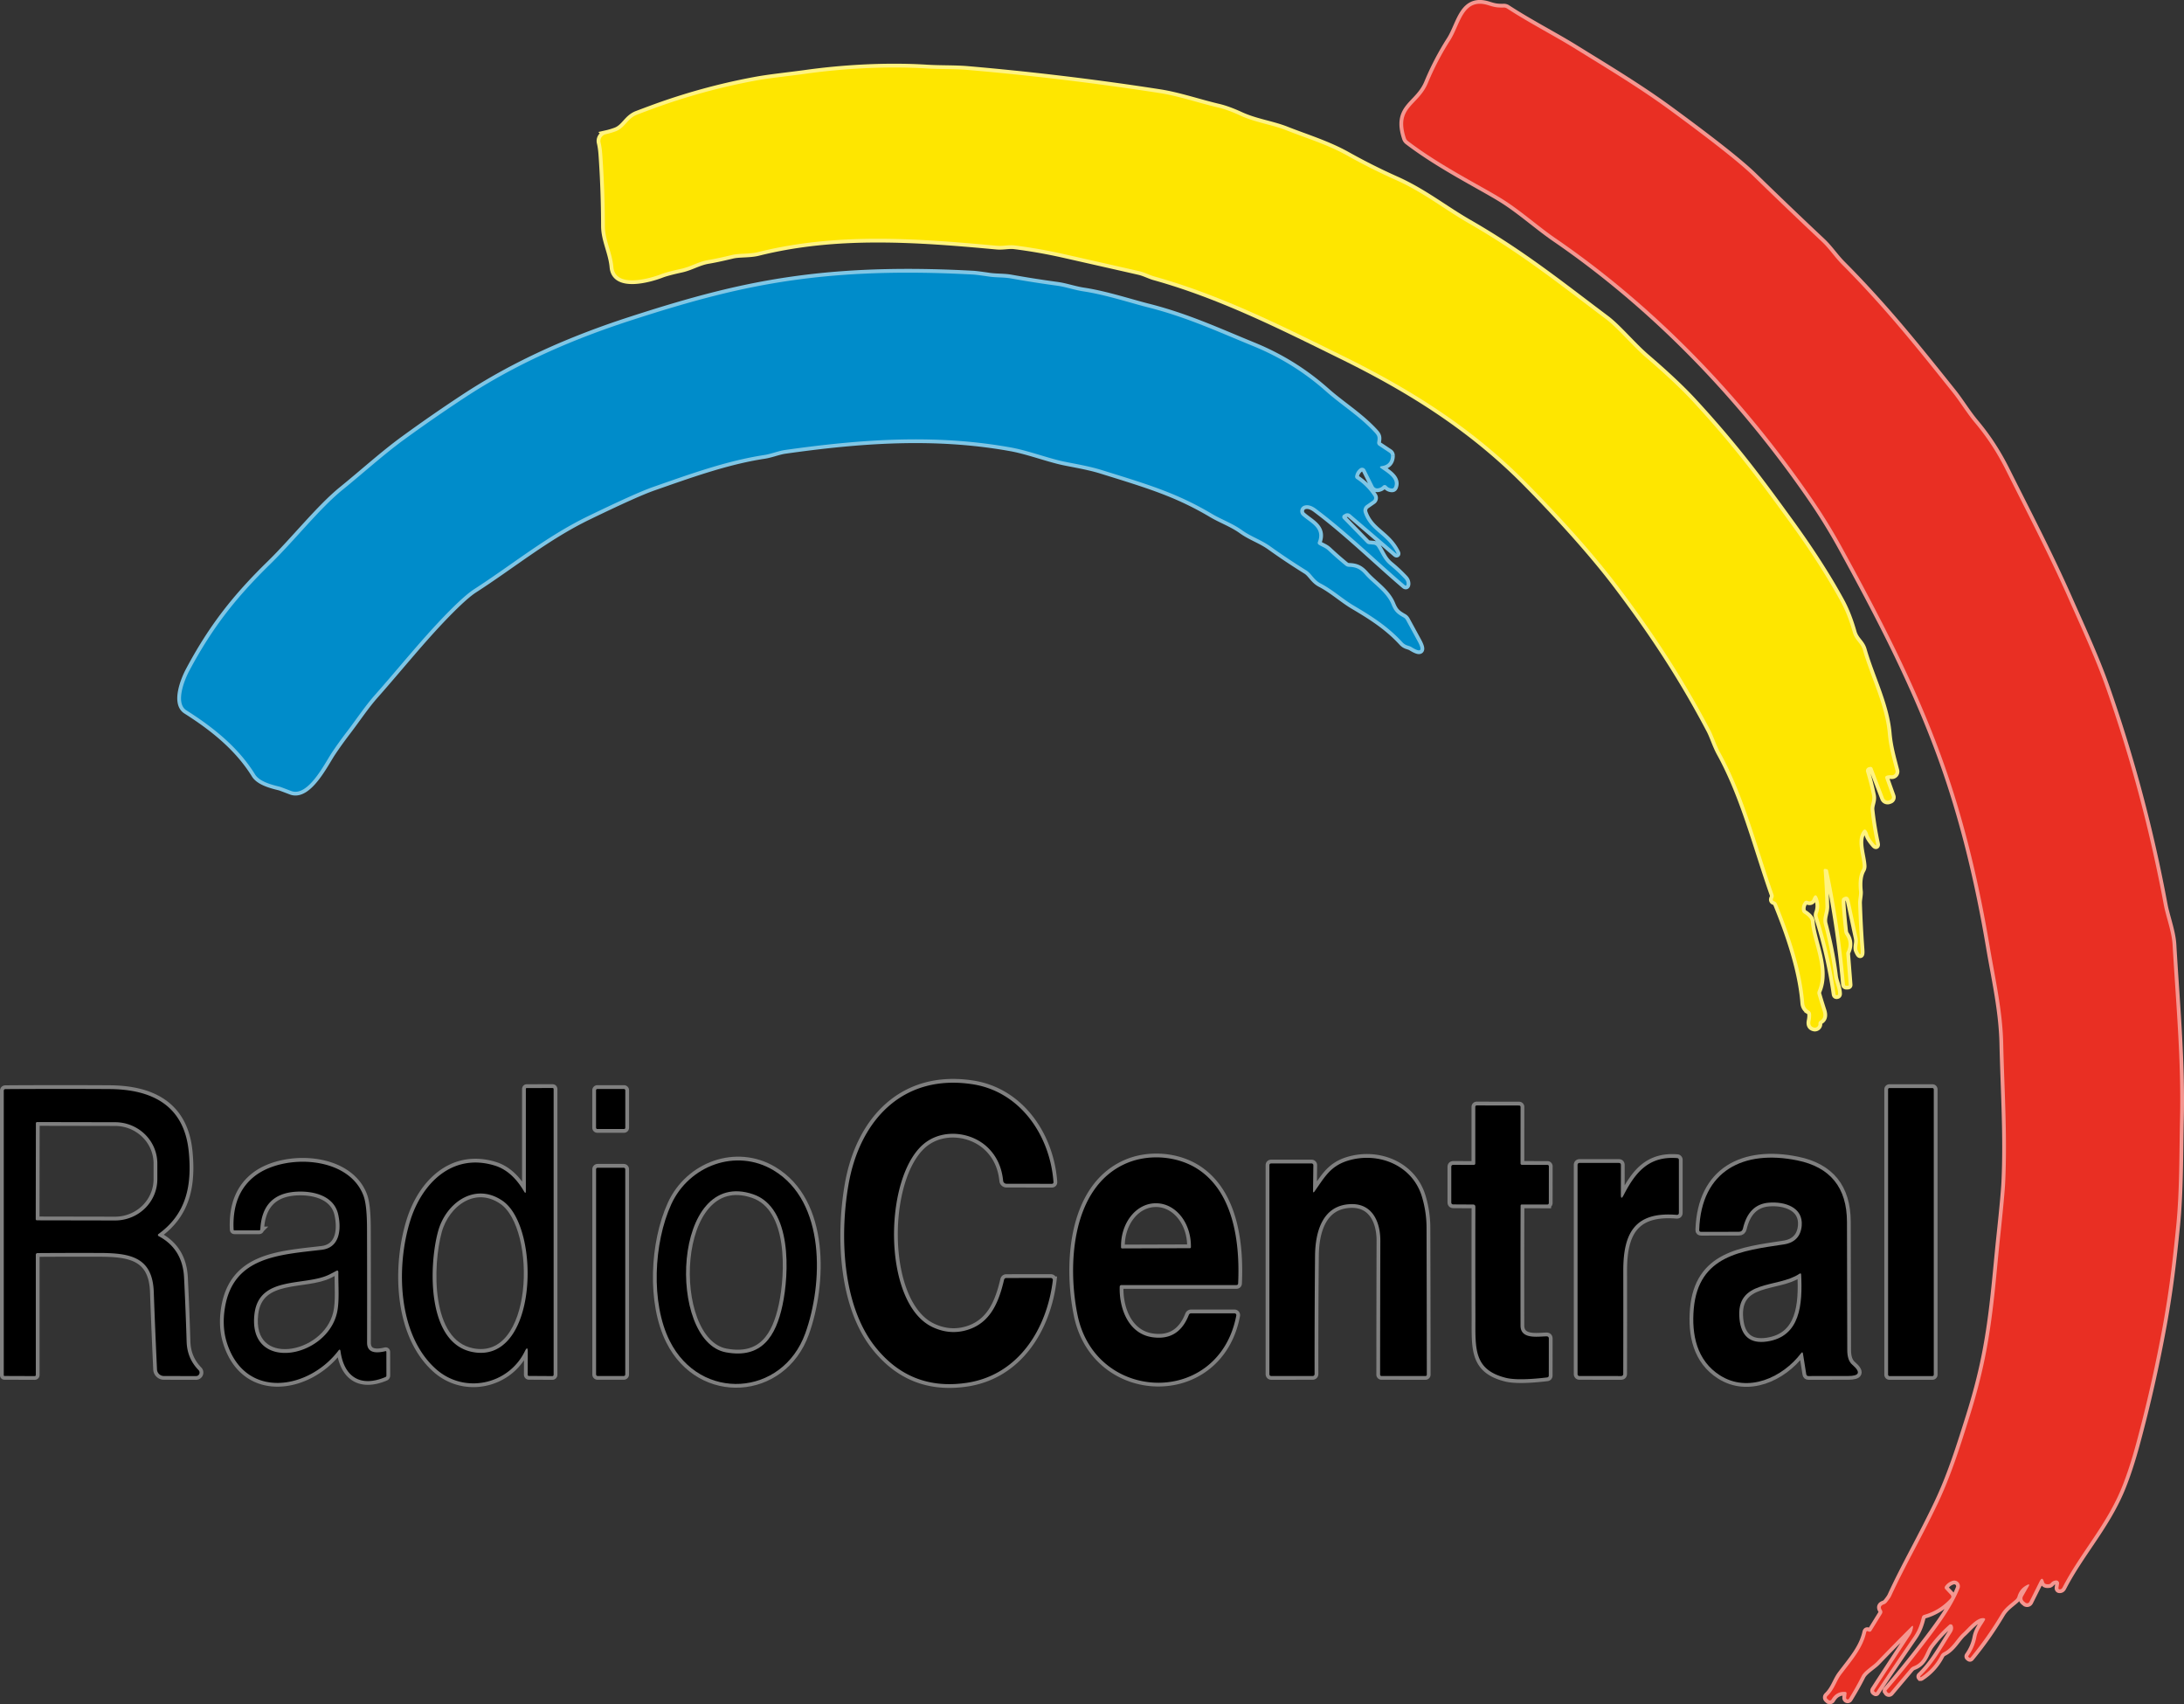<?xml version="1.0" encoding="UTF-8"?>
<svg version="1.1" viewBox="0 0 579.38 451.96" xmlns="http://www.w3.org/2000/svg">
 <rect x="0" y="0" width="579.38" height="451.96" fill="#333333" stroke="none"/>
 <g transform="translate(-310.25 -92.695)" fill="none" stroke-width="2">
  <path d="m848.4 513.44-1.42 2.49q-0.52 0.91 0.29 1.57l0.29 0.23a0.7 0.7 0 0 0 1.07-0.23l2.7-5.41q0.72-1.45 1.15 0.15 0.2 0.73 1.3 0.59a0.83 0.82-73.2 0 0 0.53-0.29q0.57-0.68 1.42-0.7a0.75 0.75 0 0 1 0.75 0.87l-0.15 1.01q-0.09 0.57 0.48 0.47 0.39-0.06 0.61-0.5c4.86-9.39 11.74-16.54 15.82-26.77q1.89-4.73 3.6-11 4.3-15.81 7.23-31.93c1.58-8.7 2.51-16.26 3.5-26.22 0.93-9.4 0.79-19.08 1.01-28.53 0.35-15.34-1.09-30.74-1.98-46.03-0.21-3.51-1.75-7.43-2.34-10.63q-5.43-29.19-15.22-57.18c-2.79-7.99-6.59-16.16-10.12-24.14-5.04-11.39-10.92-22.67-16.57-33.96-2.22-4.43-4.83-8.51-8.18-12.5-2.14-2.55-4.03-5.69-5.9-8.02-9.41-11.76-17.83-22.36-29.41-34.01-1.89-1.9-3.31-4.12-5.3-5.99q-9.17-8.62-18.19-17.41-5.28-5.14-22.2-17.53c-8.06-5.9-16.72-11.09-25.31-16.4-5.15-3.19-12.01-6.71-17.81-10.5a1.56 1.55-28.8 0 0-0.88-0.25c-1.6 0.04-2.37-0.06-4.04-0.6-6.82-2.17-7.45 5.01-10.16 9.25q-3.45 5.4-5.92 11.34c-2.53 6.11-8.61 6.29-5.86 14.63q0.16 0.49 0.57 0.8c8.49 6.48 19.15 11.75 24.74 15.2 4.95 3.04 9.72 7.37 14.34 10.54 26.59 18.23 49.56 42.24 67.83 68.73q4.44 6.43 8.2 13.27c9.87 17.96 19.26 36.03 26.3 55.31 5.97 16.34 10.02 33.42 12.91 50.55 1.43 8.5 3.39 16.9 3.59 25.69 0.28 12.34 1.11 24.37 0.53 36.74q-0.16 3.48-1.36 14.68c-1.04 9.82-1.7 20.21-3.88 31.25q-1.52 7.7-4.19 16.19c-2.43 7.71-4.82 15.41-8.27 22.74-4.33 9.19-8.87 16.89-12.56 24.95q-0.27 0.59-1.15 1.67-0.32 0.4-0.81 0.57-1.21 0.42-0.53 1.5 0.32 0.51 0 1.02l-2.76 4.47q-0.15 0.25-0.45 0.26-0.19 0.01-0.37-0.09-0.44-0.25-0.55 0.24c-0.96 4.21-3.55 7.1-6.66 11.2-1.27 1.68-1.77 3.93-3.64 5.7a0.53 0.52-45.3 0 0 0 0.77l0.29 0.26a0.54 0.54 0 0 0 0.83-0.12q1.25-2.15 3.59-2 0.41 0.02 0.37 0.43l-0.11 1.12a0.41 0.41 0 0 0 0.75 0.26q1.9-3.07 3.4-6.04c0.67-1.33 2.91-2.63 3.98-3.73q4.53-4.71 9.17-9.33 0.54-0.54 0.44 0.22-0.16 1.13-0.81 2.11-4.77 7.2-9.44 14.42-0.19 0.31 0.11 0.51l0.22 0.14q0.1 0.06 0.16-0.04 4.87-7.33 9.88-14.6c1.22-1.76 1.74-3.28 2.25-5.29q0.13-0.48 0.6-0.61 4.07-1.16 6.95-4.3 0.51-0.55 0-1.09l-1.35-1.44a0.59 0.59 0 0 1-0.06-0.73q0.72-1.05 1.97-1.46a1.5 1.5 0 0 1 1.87 1.97c-2.1 5.34-6.45 10.94-9.94 15.49q-4.54 5.92-9.38 11.54-0.11 0.12-0.01 0.26l0.19 0.29a0.49 0.49 0 0 0 0.78 0.04l5.31-6.3q0.36-0.43 0.88-0.63c2.88-1.09 3.1-3.78 4.34-5.47q2.23-3 5.1-5.53a0.57 0.57 0 0 1 0.9 0.21q0.36 0.86-0.3 1.88c-2.56 4-4.74 8.14-8.21 11.45q-0.17 0.16-0.01 0.34h0.01q0.03 0.04 0.19-0.07 3.34-2.19 5.17-5.75 0.25-0.48 0.73-0.73c2.44-1.22 3.49-3.68 5.17-5.17 1.33-1.18 3.62-4.14 5.49-3.93q0.58 0.07 0.28 0.57c-0.96 1.63-1.86 2.62-2.25 4.6q-0.5 2.58-2.07 4.81-0.14 0.2 0.06 0.36l0.2 0.16q0.16 0.12 0.29-0.03 4.53-5.5 8.13-11.56c1.02-1.71 2.31-2.51 3.77-3.79q0.42-0.36 0.57-0.88 0.62-2.1 2.56-3.05 0.84-0.41 0.37 0.41" stroke="#f49791" vector-effect="non-scaling-stroke"/>
  <path d="m792.61 331.27q0.57 1.85-0.09 3.58-0.2 0.5-0.03 1.02 3.19 10.03 4.69 20.46 0.06 0.41 0.45 0.29 0.26-0.07 0.25-0.37c-0.04-1.62-0.89-3.15-1.08-4.72q-0.78-6.34-2.72-13.78c-0.43-1.63 0.47-3.14 0.43-4.67q-0.13-4.86-0.47-9.59a0.34 0.34 0 0 1 0.4-0.36l0.4 0.08q0.3 0.05 0.37 0.35 3.13 14.94 4.46 30.14 0.03 0.46 0.49 0.42l0.33-0.02q0.2-0.02 0.19-0.22l-0.65-8.28a0.7 0.69-34.6 0 1 0.07-0.38q1.2-2.4-0.25-4.55a2.21 2.11-66.4 0 1-0.36-0.98q-0.4-3.47-0.64-6.93-0.12-1.65 0.2-1.88 1.5-1.06 1.89 0.74 1.16 5.39 2.1 9.83 0.15 0.73 0.02 1.58-0.19 1.23-0.02 1.63 0.99 2.36 0.8-0.2-0.44-5.84-0.65-12.16c-0.04-1.05 0.33-2.34 0.23-3.19q-0.41-3.76 0.76-5.81 0.24-0.44 0.22-0.94c-0.14-2.52-1.47-6-0.5-8.35q1.12-2.67 2 0.09 0.3 0.96 1.64 2.5 0.56 0.64 0.39-0.2-0.94-4.39-1.43-8.82c-0.16-1.47 0.68-2.39 0.38-3.92q-0.6-3-1.58-6.27a0.97 0.97 0 0 1 0.69-1.22l0.34-0.08a0.57 0.57 0 0 1 0.68 0.35l3.03 7.92a1.03 1.03 0 0 0 1.32 0.6l0.3-0.11a0.76 0.75-19.9 0 0 0.45-0.95l-1.68-4.71q-0.22-0.61 0.4-0.79 0.57-0.17 1.2-0.1a0.99 0.99 0 0 0 1.06-1.23c-0.86-3.37-1.72-6.25-2.03-9.84-0.66-7.61-4.52-14.85-6.62-22.2-0.53-1.84-2.07-2.51-2.67-4.66q-1.35-4.79-3.32-8.36-5.36-9.75-13.42-20.84c-7.58-10.42-14.28-19.65-25.82-32.13q-4.48-4.83-12.26-11.51c-3.68-3.16-7.57-7.9-10.71-10.25-11.87-8.9-22.11-17.18-36.26-25.32-6.72-3.86-12.14-8.3-19.53-11.58q-6.49-2.9-12.71-6.38c-5.33-2.99-10.74-4.59-16.33-6.79-3.65-1.45-8.15-2.04-12.09-3.86q-3.37-1.55-5.85-2.13c-5.28-1.24-10.56-3.08-15.71-3.87q-25.29-3.91-50.78-6.11c-3.44-0.3-7.27-0.16-10.92-0.39-10.75-0.67-22.26 0.04-31.81 1.36-4.97 0.69-9.89 1.16-13.96 1.93q-13.91 2.6-27.21 7.52-1.89 0.7-3.79 1.42c-2.62 1-3.22 3.48-5.64 4.41q-1.25 0.47-2.68 0.79a1.84 1.84 0 0 0-1.4 2.22q0.33 1.35 0.46 3.27 0.66 9.42 0.68 18.89c0.01 3.69 1.92 6.98 2.26 10.86 0.49 5.66 9.65 3.07 12.74 1.86q1.54-0.59 5.21-1.39c2.62-0.57 4.53-1.88 7.18-2.33q2.36-0.39 6.39-1.36c1.86-0.45 4.6-0.19 6.88-0.76 20.89-5.22 42.17-3.63 63.37-1.67 1.62 0.15 3.15-0.29 4.67-0.09q6.51 0.82 12.9 2.26 10.05 2.27 20.1 4.55c1.47 0.33 2.83 1.08 4.09 1.43 17.53 4.88 33.56 12.97 49.8 20.96 18.4 9.05 34.65 19.28 49.05 33.91 7.25 7.36 16.67 17.48 23.78 26.85 9.36 12.34 17.37 24.44 24.79 38.55 0.88 1.68 1.59 4.07 2.72 6.11 6.35 11.51 9.69 25.13 14.08 37.51q0.17 0.5-0.07 0.97-0.31 0.64 0.24 0.83 0.54 0.19 0.75 0.71c3.33 8.2 6.53 17.47 7.24 26.34q0.1 1.29 1.31 2.01a1.07 1.05 13.5 0 1 0.5 0.8q0.08 0.84-0.14 1.92-0.28 1.46 0.97 1.73a0.92 0.9-55.2 0 0 0.69-0.13q0.48-0.33 0.45-0.84-0.04-0.59 0.48-0.89 1.24-0.7 0.62-2.61-0.69-2.13-1.33-4.31-0.15-0.49 0.05-0.96c2.52-5.89-1.5-13.12-1.82-18.33q-0.07-1.08-1.86-2.2a1.14 1.11-78.8 0 1-0.51-0.78q-0.21-1.31 0.63-2.35a0.71 0.71 0 0 1 0.82-0.21q0.99 0.42 1.36-0.49 0.83-2.06 1.51 0.15" stroke="#fff380" vector-effect="non-scaling-stroke"/>
  <path d="m676.81 216.31q2.41-0.35 2.46-2.76a0.97 0.97 0 0 0-0.42-0.8l-2.85-1.89a0.93 0.9 21.8 0 1-0.4-0.9c0.2-1.26 0.2-1.62-0.68-2.59-3.89-4.25-8.81-7.26-12.89-10.88q-8.62-7.66-19.42-12.05c-8.97-3.66-17.51-7.64-27.83-10.24-4.55-1.15-11.21-3.34-17.02-4.22-2.44-0.36-4.74-1.2-7.05-1.52q-6.16-0.83-12.29-1.93c-1.88-0.34-3.79-0.2-5.78-0.49q-3.3-0.49-4.3-0.54c-15.41-0.84-31.04-0.74-46.34 1.32-15.1 2.02-28.3 5.63-44.46 10.87-15.75 5.11-30.57 11.6-44.27 20.63q-8.05 5.3-15.83 10.97c-5.4 3.93-10.86 8.89-16.33 13.32-6.03 4.89-12.84 13.52-19.15 19.68-9.06 8.84-15.42 16.87-21.55 28.41-1.25 2.36-3.69 8.48-0.71 10.37 7.21 4.57 13.8 9.86 18.23 17.02 1.17 1.89 4.39 2.73 6.57 3.25q0.11 0.02 2.99 1.12c4.45 1.7 8.88-7.24 10.73-10.05q1.83-2.76 4.14-5.77c2.5-3.27 4.73-6.68 7.41-9.7 6.3-7.11 12.33-14.68 18.91-21.42q4.84-4.95 7.29-6.53c10.15-6.54 19.18-14.01 30.21-19.37q12.71-6.16 17.24-7.75c9.5-3.32 19.58-6.99 29.55-8.5 1.87-0.28 3.76-1.09 5.53-1.34 20.5-2.9 39.95-4.24 59.79-0.69 4.08 0.72 8.41 2.31 12.66 3.4 2.72 0.71 7.42 1.32 11.53 2.6 12.39 3.85 19.99 6.1 29.4 11.7 2.29 1.36 5.37 2.47 7.85 4.26 2.4 1.73 5.09 2.55 7.55 4.32q4.64 3.32 9.49 6.33c1.43 0.89 1.98 2.52 3.82 3.48 3.2 1.66 5.93 4.19 8.77 5.86 4.82 2.85 9.08 5.55 12.91 9.72 0.9 0.98 1.69 0.84 2.41 1.29q3.77 2.34 1.63-1.6l-3.03-5.55q-0.24-0.45-0.69-0.71c-1.67-0.95-2.39-1.51-3.17-3.44-1.37-3.36-4.94-5.53-7-7.9-1.37-1.56-2.41-2.03-4.35-2.09q-0.5-0.02-0.88-0.33-2.36-1.93-4.58-4.01c-0.79-0.74-1.57-0.95-2.47-1.5q-0.45-0.28-0.26-0.77c1.45-3.76-1.98-5-4.18-6.99a1.55 1.55 0 0 1 0.58-2.63q1.37-0.42 3.09 0.87c8.37 6.28 15.57 13.41 23.49 20.18q0.49 0.42 0.54-0.23 0.05-0.78-0.58-1.45-1.79-1.91-3.83-3.58c-1.73-1.41-2.23-3.05-3.39-4.86q-0.33-0.52-0.95-0.58l-1.18-0.11q-0.42-0.04-0.71-0.34l-6.24-6.42a0.68 0.68 0 0 1 0.16-1.06l0.38-0.22a1.27 1.26-39.2 0 1 1.45 0.14l12.02 10.3q0.36 0.31 0.15-0.11c-2.47-4.98-6.89-5.66-8.63-10.63a1.78 1.77-27 0 1 0.67-2.04l1.7-1.18a0.87 0.85 56.4 0 0 0.23-1.18q-1.79-2.76-4.54-4.56-0.46-0.3-0.34-0.85 0.25-1.19 1.22-1.93a0.98 0.98 0 0 1 1.48 0.34l2.17 4.35a1.06 1.06 0 0 0 1.02 0.58q0.87-0.07 1.46-0.69a0.65 0.64 46.2 0 1 0.94 0.02q0.58 0.65 1.41 0.7 0.45 0.02 0.62-0.4c0.91-2.16-1.58-3.63-3.43-4.92q-0.7-0.48 0.15-0.61" stroke="#80c6e5" vector-effect="non-scaling-stroke"/>
  <g stroke="#808080">
   <path d="m572.36 397.1q3.47 3.4 4.01 8.75a0.88 0.87-2.9 0 0 0.87 0.78l12 0.02q0.52 0 0.48-0.52c-0.93-12.37-8.85-23.96-21.48-25.89-18.53-2.84-29.99 9.61-32.92 26.76-2.31 13.44-1.61 31.75 6.98 42.71q9.36 11.93 24.32 9.73c13.81-2.02 21.37-14.31 22.93-27.22a0.54 0.53-86.7 0 0-0.53-0.6l-11.77 0.01q-0.53 0-0.65 0.51c-1.42 6.05-3.65 11.38-9.7 13.25q-4.61 1.42-9.2-0.71c-13.78-6.39-13.12-41.45-1.51-49.28 4.91-3.32 11.98-2.4 16.17 1.7" vector-effect="non-scaling-stroke"/>
   <path d="m450.26 451.24-0.02 6.05a0.31 0.3 90 0 0 0.3 0.31l6.24 0.04a0.35 0.34-90 0 0 0.34-0.35v-75.73q0-0.32-0.31-0.32l-6.81 0.01q-0.25 0-0.25 0.25v27q0 1-0.5 0.13-3.16-5.4-7.75-6.82c-11.2-3.44-19.33 4.64-22.44 14.69-3.73 12.03-3.38 30.03 6.74 39.18 7.6 6.87 19.39 4.22 23.68-4.62q0.79-1.62 0.78 0.18" vector-effect="non-scaling-stroke"/>
   <path d="m823.25 381.6a0.35 0.35 0 0 0-0.35-0.35h-11.42a0.35 0.35 0 0 0-0.35 0.35v75.68a0.35 0.35 0 0 0 0.35 0.35h11.42a0.35 0.35 0 0 0 0.35-0.35v-75.68" vector-effect="non-scaling-stroke"/>
   <path d="m320.25 425.02q8.29-0.06 16.6-0.03c8.07 0.03 13.85 1.17 14.19 10.29q0.34 9.4 0.86 20.59a1.83 1.83 0 0 0 1.83 1.75l8.53 0.02a0.93 0.93 0 0 0 0.67-1.58q-3.04-3.11-3.17-7.55-0.26-8.51-0.68-17-0.38-7.61-6.77-11a0.32 0.32 0 0 1-0.03-0.54c7.5-5.41 8.9-13.02 8.05-21.79-1.19-12.38-9.83-16.61-21.09-16.66q-13.69-0.08-27.51 0.01-0.48 0-0.48 0.48v75.4q0 0.2 0.2 0.2l7.97 0.03q0.33 0 0.33-0.32v-31.8q0-0.5 0.5-0.5" vector-effect="non-scaling-stroke"/>
   <path d="m476.13 381.84a0.34 0.34 0 0 0-0.34-0.34h-7.08a0.34 0.34 0 0 0-0.34 0.34v9.94a0.34 0.34 0 0 0 0.34 0.34h7.08a0.34 0.34 0 0 0 0.34-0.34v-9.94" vector-effect="non-scaling-stroke"/>
   <path d="m701.25 401.63-5.43-0.01q-0.57-0.01-0.57 0.56v9.37q0 0.56 0.55 0.56l5.21 0.03q0.63 0 0.63 0.63-0.03 14.5 0.01 28.99c0.03 8.37-0.66 14.14 8.06 16.34q3.23 0.81 10.94-0.1 0.47-0.06 0.47-0.53l0.01-9.75q0-0.63-0.63-0.62c-2.44 0.05-6.87 0.84-6.88-2.85q-0.03-15.84 0.02-31.78 0-0.34 0.35-0.34l6.75 0.01a0.4 0.39 90 0 0 0.39-0.4l0.01-9.74a0.38 0.37 0 0 0-0.38-0.37l-6.76-0.01a0.38 0.38 0 0 1-0.38-0.38l0.01-14.98a0.38 0.38 0 0 0-0.38-0.38l-11.24-0.02a0.39 0.38 0 0 0-0.39 0.38v15.01a0.38 0.37 90 0 1-0.37 0.38" vector-effect="non-scaling-stroke"/>
   <path d="m607.77 433.5h30.46q0.46 0 0.48-0.46c0.48-10.3-1.01-23.89-10.58-30.21-5.49-3.63-13.24-4.19-19.21-1.56-14.53 6.39-15.51 27.16-12.8 40.25 4.83 23.34 37.48 24.34 42.1 0.05a0.48 0.48 0 0 0-0.47-0.57h-11.49q-0.47 0-0.64 0.43-2.72 6.96-9.76 5.89c-6.35-0.97-8.75-7.76-8.57-13.36q0.02-0.46 0.48-0.46" vector-effect="non-scaling-stroke"/>
   <path d="m658.58 408.5 0.08-6.79a0.45 0.45 0 0 0-0.45-0.46h-10.71q-0.5 0-0.5 0.5v55.31q0 0.57 0.56 0.57l10.92-0.01a0.51 0.5-0.6 0 0 0.51-0.51q-0.02-15.68 0.12-31.36c0.06-6.27 1.9-13.56 9.63-13.72 5.61-0.12 7.71 4.78 7.69 9.72q-0.05 17.76-0.06 35.5a0.37 0.37 0 0 0 0.37 0.37l11.66 0.01a0.36 0.36 0 0 0 0.36-0.36q-0.01-19.53-0.07-39.02-0.02-4.21-1.24-8.24c-2.56-8.41-11.68-11.93-19.62-9.5-4.71 1.45-6.23 4.47-8.83 8.13q-0.43 0.61-0.42-0.14" vector-effect="non-scaling-stroke"/>
   <path d="m740.24 409.51 0.01-7.83q0-0.57-0.57-0.57h-10.36q-0.57 0-0.57 0.57v55.38q0 0.56 0.56 0.56l10.94 0.01q0.62 0 0.62-0.61 0.03-13.64 0.01-27.27c-0.02-9.95 2.98-15.78 14.13-14.87q0.63 0.05 0.62-0.58v-14.01a0.46 0.46 0 0 0-0.43-0.46c-7.58-0.6-11.14 3.81-14.24 9.85q-0.72 1.4-0.72-0.17" vector-effect="non-scaling-stroke"/>
   <path d="m788.55 451.69 0.87 5.45q0.08 0.49 0.58 0.49l10.5-0.01q4.61 0 1.11-3.02-1.31-1.13-1.31-3.86-0.04-16.99-0.08-34-0.03-13.64-13.22-16.31c-14.11-2.87-25.47 2.62-25.98 18.44q-0.02 0.52 0.5 0.52l10.03-0.02q0.87 0 1.07-0.84 1.49-6.46 6.88-6.88c4.17-0.34 9.11 1.18 8.72 6.07-0.24 2.9-1.9 4.57-4.74 5-11.16 1.68-22.62 2.87-23.9 17.04-0.61 6.89 0.78 13.77 6.97 17.7 7.42 4.72 16.55 0.61 21.5-5.89q0.39-0.52 0.5 0.12" vector-effect="non-scaling-stroke"/>
   <path d="m523.87 446.32c4.72-13.08 5.53-34.92-8.43-43.26-9.93-5.94-22.44-1.23-27.12 9.03-4.65 10.21-5.47 26.12-0.41 36.21 8.14 16.26 29.9 14.78 35.96-1.98" vector-effect="non-scaling-stroke"/>
   <path d="m400.58 451.04c0.96 6.91 5.37 9.62 11.91 6.86q0.27-0.11 0.27-0.4l-0.01-6.24q0-0.29-0.28-0.22-4.85 1.17-4.84-2.29 0.03-15.22-0.02-30.44-0.02-6.07-0.93-8.51c-3.95-10.54-20.9-11.13-28.61-5.38q-6.3 4.71-5.85 14.36 0.01 0.22 0.23 0.22h6.55a0.31 0.31 0 0 0 0.31-0.3q0.48-9.5 9.67-9.97c4.65-0.23 9.94 1.18 11 6.09 0.81 3.76 0.51 8.76-4.4 9.33-11.4 1.34-23.44 1.86-25.66 15.36q-0.85 5.15 0.59 9.51c4.94 14.98 21.63 12.22 29.51 1.87q0.46-0.6 0.56 0.15" vector-effect="non-scaling-stroke"/>
   <path d="m476.12 402.78a0.4 0.4 0 0 0-0.4-0.4h-6.94a0.4 0.4 0 0 0-0.4 0.4v54.44a0.4 0.4 0 0 0 0.4 0.4h6.94a0.4 0.4 0 0 0 0.4-0.4v-54.44" vector-effect="non-scaling-stroke"/>
   <path d="m435.48 451.23c17.49 3.58 18.38-33 8.1-40.07-7.33-5.05-15.04 0.53-17.11 8.07-2.45 8.91-3.11 29.52 9.01 32" vector-effect="non-scaling-stroke"/>
   <path d="m319.77 390.58-0.04 25.44a0.31 0.31 0 0 0 0.31 0.31l20.72 0.04a11.21 10.97 0.1 0 0 11.23-10.95v-4.12a11.21 10.97 0.1 0 0-11.19-10.99l-20.72-0.04a0.31 0.31 0 0 0-0.31 0.31" vector-effect="non-scaling-stroke"/>
   <path d="m607.9 423.78 18.02-0.06a0.26 0.26 0 0 0 0.26-0.26v-0.36a11.32 9.19 89.8 0 0-9.23-11.29h-0.16a11.32 9.19 89.8 0 0-9.15 11.35v0.36a0.26 0.26 0 0 0 0.26 0.26" vector-effect="non-scaling-stroke"/>
   <path d="m787.6 430.51c-5.77 3.9-16.97 1.34-15.89 11.99 0.45 4.49 2.78 6.66 7.37 5.96 8.82-1.35 9.36-9.89 8.99-17.72q-0.03-0.53-0.47-0.23" vector-effect="non-scaling-stroke"/>
   <path d="m510.05 409.42c-21.62-7.37-22.96 38.99-7.23 41.92 9.53 1.78 13.25-4.3 15.01-12.46 1.79-8.35 2.61-25.92-7.78-29.46" vector-effect="non-scaling-stroke"/>
   <path d="m397.69 430.67c-6.42 3.25-18.68 0.15-19.93 10.46-1.89 15.59 19.02 12.01 21.88-0.23 0.71-3.05 0.32-7.28 0.37-10.75q0.01-0.72-0.62-0.37-0.65 0.36-1.7 0.89" vector-effect="non-scaling-stroke"/>
  </g>
 </g>
 <path d="m537.78 420.34q-1.94 0.95-2.56 3.05-0.15 0.52-0.57 0.88c-1.46 1.28-2.75 2.08-3.77 3.79q-3.6 6.06-8.13 11.56-0.13 0.15-0.29 0.03l-0.2-0.16q-0.2-0.16-0.06-0.36 1.57-2.23 2.07-4.81c0.39-1.98 1.29-2.97 2.25-4.6q0.3-0.5-0.28-0.57c-1.87-0.21-4.16 2.75-5.49 3.93-1.68 1.49-2.73 3.95-5.17 5.17q-0.48 0.25-0.73 0.73-1.83 3.56-5.17 5.75-0.16 0.11-0.19 0.07h-0.01q-0.16-0.18 0.01-0.34c3.47-3.31 5.65-7.45 8.21-11.45q0.66-1.02 0.3-1.88a0.57 0.57 0 0 0-0.9-0.21q-2.87 2.53-5.1 5.53c-1.24 1.69-1.46 4.38-4.34 5.47q-0.52 0.2-0.88 0.63l-5.31 6.3a0.49 0.49 0 0 1-0.78-0.04l-0.19-0.29q-0.1-0.14 0.01-0.26 4.84-5.62 9.38-11.54c3.49-4.55 7.84-10.15 9.94-15.49a1.5 1.5 0 0 0-1.87-1.97q-1.25 0.41-1.97 1.46a0.59 0.59 0 0 0 0.06 0.73l1.35 1.44q0.51 0.54 0 1.09-2.88 3.14-6.95 4.3-0.47 0.13-0.6 0.61c-0.51 2.01-1.03 3.53-2.25 5.29q-5.01 7.27-9.88 14.6-0.06 0.1-0.16 0.04l-0.22-0.14q-0.3-0.2-0.11-0.51 4.67-7.22 9.44-14.42 0.65-0.98 0.81-2.11 0.1-0.76-0.44-0.22-4.64 4.62-9.17 9.33c-1.07 1.1-3.31 2.4-3.98 3.73q-1.5 2.97-3.4 6.04a0.41 0.41 0 0 1-0.75-0.26l0.11-1.12q0.04-0.41-0.37-0.43-2.34-0.15-3.59 2a0.54 0.54 0 0 1-0.83 0.12l-0.29-0.26a0.52 0.53 44.7 0 1 0-0.77c1.87-1.77 2.37-4.02 3.64-5.7 3.11-4.1 5.7-6.99 6.66-11.2q0.11-0.49 0.55-0.24 0.18 0.1 0.37 0.09 0.3-0.01 0.45-0.26l2.76-4.47q0.32-0.51 0-1.02-0.68-1.08 0.53-1.5 0.49-0.17 0.81-0.57 0.88-1.08 1.15-1.67c3.69-8.06 8.23-15.76 12.56-24.95 3.45-7.33 5.84-15.03 8.27-22.74q2.67-8.49 4.19-16.19c2.18-11.04 2.84-21.43 3.88-31.25q1.2-11.2 1.36-14.68c0.58-12.37-0.25-24.4-0.53-36.74-0.2-8.79-2.16-17.19-3.59-25.69-2.89-17.13-6.94-34.21-12.91-50.55-7.04-19.28-16.43-37.35-26.3-55.31q-3.76-6.84-8.2-13.27c-18.27-26.49-41.24-50.5-67.83-68.73-4.62-3.17-9.39-7.5-14.34-10.54-5.59-3.45-16.25-8.72-24.74-15.2q-0.41-0.31-0.57-0.8c-2.75-8.34 3.33-8.52 5.86-14.63q2.47-5.94 5.92-11.34c2.71-4.24 3.34-11.42 10.16-9.25 1.67 0.54 2.44 0.64 4.04 0.6a1.55 1.56 61.2 0 1 0.88 0.25c5.8 3.79 12.66 7.31 17.81 10.5 8.59 5.31 17.25 10.5 25.31 16.4q16.92 12.39 22.2 17.53 9.02 8.79 18.19 17.41c1.99 1.87 3.41 4.09 5.3 5.99 11.58 11.65 20 22.25 29.41 34.01 1.87 2.33 3.76 5.47 5.9 8.02 3.35 3.99 5.96 8.07 8.18 12.5 5.65 11.29 11.53 22.57 16.57 33.96 3.53 7.98 7.33 16.15 10.12 24.14q9.79 27.99 15.22 57.18c0.59 3.2 2.13 7.12 2.34 10.63 0.89 15.29 2.33 30.69 1.98 46.03-0.22 9.45-0.08 19.13-1.01 28.53-0.99 9.96-1.92 17.52-3.5 26.22q-2.93 16.12-7.23 31.93-1.71 6.27-3.6 11c-4.08 10.23-10.96 17.38-15.82 26.77q-0.22 0.44-0.61 0.5-0.57 0.1-0.48-0.47l0.15-1.01a0.75 0.75 0 0 0-0.75-0.87q-0.85 0.02-1.42 0.7a0.82 0.83 16.8 0 1-0.53 0.29q-1.1 0.14-1.3-0.59-0.43-1.6-1.15-0.15l-2.7 5.41a0.7 0.7 0 0 1-1.07 0.23l-0.29-0.23q-0.81-0.66-0.29-1.57l1.42-2.49q0.47-0.82-0.37-0.41z" fill="#e92f23"/>
 <path d="m482.36 238.58q-0.68-2.21-1.51-0.15-0.37 0.91-1.36 0.49a0.71 0.71 0 0 0-0.82 0.21q-0.84 1.04-0.63 2.35a1.11 1.14 11.2 0 0 0.51 0.78q1.79 1.12 1.86 2.2c0.32 5.21 4.34 12.44 1.82 18.33q-0.2 0.47-0.05 0.96 0.64 2.18 1.33 4.31 0.62 1.91-0.62 2.61-0.52 0.3-0.48 0.89 0.03 0.51-0.45 0.84a0.9 0.92 34.8 0 1-0.69 0.13q-1.25-0.27-0.97-1.73 0.22-1.08 0.14-1.92a1.07 1.05 13.5 0 0-0.5-0.8q-1.21-0.72-1.31-2.01c-0.71-8.87-3.91-18.14-7.24-26.34q-0.21-0.52-0.75-0.71-0.55-0.19-0.24-0.83 0.24-0.47 0.07-0.97c-4.39-12.38-7.73-26-14.08-37.51-1.13-2.04-1.84-4.43-2.72-6.11-7.42-14.11-15.43-26.21-24.79-38.55-7.11-9.37-16.53-19.49-23.78-26.85-14.4-14.63-30.65-24.86-49.05-33.91-16.24-7.99-32.27-16.08-49.8-20.96-1.26-0.35-2.62-1.1-4.09-1.43q-10.05-2.28-20.1-4.55-6.39-1.44-12.9-2.26c-1.52-0.2-3.05 0.24-4.67 0.09-21.2-1.96-42.48-3.55-63.37 1.67-2.28 0.57-5.02 0.31-6.88 0.76q-4.03 0.97-6.39 1.36c-2.65 0.45-4.56 1.76-7.18 2.33q-3.67 0.8-5.21 1.39c-3.09 1.21-12.25 3.8-12.74-1.86-0.34-3.88-2.25-7.17-2.26-10.86q-0.02-9.47-0.68-18.89-0.13-1.92-0.46-3.27a1.84 1.84 0 0 1 1.4-2.22q1.43-0.32 2.68-0.79c2.42-0.93 3.02-3.41 5.64-4.41q1.9-0.72 3.79-1.42 13.3-4.92 27.21-7.52c4.07-0.77 8.99-1.24 13.96-1.93 9.55-1.32 21.06-2.03 31.81-1.36 3.65 0.23 7.48 0.09 10.92 0.39q25.49 2.2 50.78 6.11c5.15 0.79 10.43 2.63 15.71 3.87q2.48 0.58 5.85 2.13c3.94 1.82 8.44 2.41 12.09 3.86 5.59 2.2 11 3.8 16.33 6.79q6.22 3.48 12.71 6.38c7.39 3.28 12.81 7.72 19.53 11.58 14.15 8.14 24.39 16.42 36.26 25.32 3.14 2.35 7.03 7.09 10.71 10.25q7.78 6.68 12.26 11.51c11.54 12.48 18.24 21.71 25.82 32.13q8.06 11.09 13.42 20.84 1.97 3.57 3.32 8.36c0.6 2.15 2.14 2.82 2.67 4.66 2.1 7.35 5.96 14.59 6.62 22.2 0.31 3.59 1.17 6.47 2.03 9.84a0.99 0.99 0 0 1-1.06 1.23q-0.63-0.07-1.2 0.1-0.62 0.18-0.4 0.79l1.68 4.71a0.75 0.76 70.1 0 1-0.45 0.95l-0.3 0.11a1.03 1.03 0 0 1-1.32-0.6l-3.03-7.92a0.57 0.57 0 0 0-0.68-0.35l-0.34 0.08a0.97 0.97 0 0 0-0.69 1.22q0.98 3.27 1.58 6.27c0.3 1.53-0.54 2.45-0.38 3.92q0.49 4.43 1.43 8.82 0.17 0.84-0.39 0.2-1.34-1.54-1.64-2.5-0.88-2.76-2-0.09c-0.97 2.35 0.36 5.83 0.5 8.35q0.02 0.5-0.22 0.94-1.17 2.05-0.76 5.81c0.1 0.85-0.27 2.14-0.23 3.19q0.21 6.32 0.65 12.16 0.19 2.56-0.8 0.2-0.17-0.4 0.02-1.63 0.13-0.85-0.02-1.58-0.94-4.44-2.1-9.83-0.39-1.8-1.89-0.74-0.32 0.23-0.2 1.88 0.24 3.46 0.64 6.93a2.11 2.21 23.6 0 0 0.36 0.98q1.45 2.15 0.25 4.55a0.69 0.7 55.4 0 0-0.07 0.38l0.65 8.28q0.01 0.2-0.19 0.22l-0.33 0.02q-0.46 0.04-0.49-0.42-1.33-15.2-4.46-30.14-0.07-0.3-0.37-0.35l-0.4-0.08a0.34 0.34 0 0 0-0.4 0.36q0.34 4.73 0.47 9.59c0.04 1.53-0.86 3.04-0.43 4.67q1.94 7.44 2.72 13.78c0.19 1.57 1.04 3.1 1.08 4.72q0.01 0.3-0.25 0.37-0.39 0.12-0.45-0.29-1.5-10.43-4.69-20.46-0.17-0.52 0.03-1.02 0.66-1.73 0.09-3.58z" fill="#fee600"/>
 <path d="m366.41 124.23c1.85 1.29 4.34 2.76 3.43 4.92q-0.17 0.42-0.62 0.4-0.83-0.05-1.41-0.7a0.65 0.64 46.2 0 0-0.94-0.02q-0.59 0.62-1.46 0.69a1.06 1.06 0 0 1-1.02-0.58l-2.17-4.35a0.98 0.98 0 0 0-1.48-0.34q-0.97 0.74-1.22 1.93-0.12 0.55 0.34 0.85 2.75 1.8 4.54 4.56a0.87 0.85 56.4 0 1-0.23 1.18l-1.7 1.18a1.77 1.78 63 0 0-0.67 2.04c1.74 4.97 6.16 5.65 8.63 10.63q0.21 0.42-0.15 0.11l-12.02-10.3a1.26 1.27 50.8 0 0-1.45-0.14l-0.38 0.22a0.68 0.68 0 0 0-0.16 1.06l6.24 6.42q0.29 0.3 0.71 0.34l1.18 0.11q0.62 0.06 0.95 0.58c1.16 1.81 1.66 3.45 3.39 4.86q2.04 1.67 3.83 3.58 0.63 0.67 0.58 1.45-0.05 0.65-0.54 0.23c-7.92-6.77-15.12-13.9-23.49-20.18q-1.72-1.29-3.09-0.87a1.55 1.55 0 0 0-0.58 2.63c2.2 1.99 5.63 3.23 4.18 6.99q-0.19 0.49 0.26 0.77c0.9 0.55 1.68 0.76 2.47 1.5q2.22 2.08 4.58 4.01 0.38 0.31 0.88 0.33c1.94 0.06 2.98 0.53 4.35 2.09 2.06 2.37 5.63 4.54 7 7.9 0.78 1.93 1.5 2.49 3.17 3.44q0.45 0.26 0.69 0.71l3.03 5.55q2.14 3.94-1.63 1.6c-0.72-0.45-1.51-0.31-2.41-1.29-3.83-4.17-8.09-6.87-12.91-9.72-2.84-1.67-5.57-4.2-8.77-5.86-1.84-0.96-2.39-2.59-3.82-3.48q-4.85-3.01-9.49-6.33c-2.46-1.77-5.15-2.59-7.55-4.32-2.48-1.79-5.56-2.9-7.85-4.26-9.41-5.6-17.01-7.85-29.4-11.7-4.11-1.28-8.81-1.89-11.53-2.6-4.25-1.09-8.58-2.68-12.66-3.4-19.84-3.55-39.29-2.21-59.79 0.69-1.77 0.25-3.66 1.06-5.53 1.34-9.97 1.51-20.05 5.18-29.55 8.5q-4.53 1.59-17.24 7.75c-11.03 5.36-20.06 12.83-30.21 19.37q-2.45 1.58-7.29 6.53c-6.58 6.74-12.61 14.31-18.91 21.42-2.68 3.02-4.91 6.43-7.41 9.7q-2.31 3.01-4.14 5.77c-1.85 2.81-6.28 11.75-10.73 10.05q-2.88-1.1-2.99-1.12c-2.18-0.52-5.4-1.36-6.57-3.25-4.43-7.16-11.02-12.45-18.23-17.02-2.98-1.89-0.54-8.01 0.71-10.37 6.13-11.54 12.49-19.57 21.55-28.41 6.31-6.16 13.12-14.79 19.15-19.68 5.47-4.43 10.93-9.39 16.33-13.32q7.78-5.67 15.83-10.97c13.7-9.03 28.52-15.52 44.27-20.63 16.16-5.24 29.36-8.85 44.46-10.87 15.3-2.06 30.93-2.16 46.34-1.32q1 0.05 4.3 0.54c1.99 0.29 3.9 0.15 5.78 0.49q6.13 1.1 12.29 1.93c2.31 0.32 4.61 1.16 7.05 1.52 5.81 0.88 12.47 3.07 17.02 4.22 10.32 2.6 18.86 6.58 27.83 10.24q10.8 4.39 19.42 12.05c4.08 3.62 9 6.63 12.89 10.88 0.88 0.97 0.88 1.33 0.68 2.59a0.93 0.9 21.8 0 0 0.4 0.9l2.85 1.89a0.97 0.97 0 0 1 0.42 0.8q-0.05 2.41-2.46 2.76-0.85 0.13-0.15 0.61z" fill="#008cca"/>
 <path d="m262.11 304.41c-4.19-4.1-11.26-5.02-16.17-1.7-11.61 7.83-12.27 42.89 1.51 49.28q4.59 2.13 9.2 0.71c6.05-1.87 8.28-7.2 9.7-13.25q0.12-0.51 0.65-0.51l11.77-0.01a0.53 0.54 3.3 0 1 0.53 0.6c-1.56 12.91-9.12 25.2-22.93 27.22q-14.96 2.2-24.32-9.73c-8.59-10.96-9.29-29.27-6.98-42.71 2.93-17.15 14.39-29.6 32.92-26.76 12.63 1.93 20.55 13.52 21.48 25.89q0.04 0.52-0.48 0.52l-12-0.02a0.87 0.88 87.1 0 1-0.87-0.78q-0.54-5.35-4.01-8.75z"/>
 <path d="m140.01 358.55q0.01-1.8-0.78-0.18c-4.29 8.84-16.08 11.49-23.68 4.62-10.12-9.15-10.47-27.15-6.74-39.18 3.11-10.05 11.24-18.13 22.44-14.69q4.59 1.42 7.75 6.82 0.5 0.87 0.5-0.13v-27q0-0.25 0.25-0.25l6.81-0.01q0.31 0 0.31 0.32v75.73a0.34 0.35 0 0 1-0.34 0.35l-6.24-0.04a0.3 0.31 0 0 1-0.3-0.31zm-14.78-0.01c17.49 3.58 18.38-33 8.1-40.07-7.33-5.05-15.04 0.53-17.11 8.07-2.45 8.91-3.11 29.52 9.01 32z"/>
 <rect x="500.88" y="288.56" width="12.12" height="76.38" rx=".35"/>
 <path d="m9.5 332.83v31.8q0 0.32-0.33 0.32l-7.97-0.03q-0.2 0-0.2-0.2v-75.4q0-0.48 0.48-0.48 13.82-0.09 27.51-0.01c11.26 0.05 19.9 4.28 21.09 16.66 0.85 8.77-0.55 16.38-8.05 21.79a0.32 0.32 0 0 0 0.03 0.54q6.39 3.39 6.77 11 0.42 8.49 0.68 17 0.13 4.44 3.17 7.55a0.93 0.93 0 0 1-0.67 1.58l-8.53-0.02a1.83 1.83 0 0 1-1.83-1.75q-0.52-11.19-0.86-20.59c-0.34-9.12-6.12-10.26-14.19-10.29q-8.31-0.03-16.6 0.03-0.5 0-0.5 0.5zm0.02-34.94-0.04 25.44a0.31 0.31 0 0 0 0.31 0.31l20.72 0.04a11.21 10.97 0.1 0 0 11.23-10.95v-4.12a11.21 10.97 0.1 0 0-11.19-10.99l-20.72-0.04a0.31 0.31 0 0 0-0.31 0.31z"/>
 <rect x="158.12" y="288.81" width="7.76" height="10.62" rx=".34"/>
 <path d="m391 308.94a0.37 0.38 0 0 0 0.37-0.38v-15.01a0.39 0.38 0 0 1 0.39-0.38l11.24 0.02a0.38 0.38 0 0 1 0.38 0.38l-0.01 14.98a0.38 0.38 0 0 0 0.38 0.38l6.76 0.01a0.38 0.37 0 0 1 0.38 0.37l-0.01 9.74a0.39 0.4 0 0 1-0.39 0.4l-6.75-0.01q-0.35 0-0.35 0.34-0.05 15.94-0.02 31.78c0.01 3.69 4.44 2.9 6.88 2.85q0.63-0.01 0.63 0.62l-0.01 9.75q0 0.47-0.47 0.53-7.71 0.91-10.94 0.1c-8.72-2.2-8.03-7.97-8.06-16.34q-0.04-14.49-0.01-28.99 0-0.63-0.63-0.63l-5.21-0.03q-0.55 0-0.55-0.56v-9.37q0-0.57 0.57-0.56z"/>
 <path d="m297.04 341.27c-0.18 5.6 2.22 12.39 8.57 13.36q7.04 1.07 9.76-5.89 0.17-0.43 0.64-0.43h11.49a0.48 0.48 0 0 1 0.47 0.57c-4.62 24.29-37.27 23.29-42.1-0.05-2.71-13.09-1.73-33.86 12.8-40.25 5.97-2.63 13.72-2.07 19.21 1.56 9.57 6.32 11.06 19.91 10.58 30.21q-0.02 0.46-0.48 0.46h-30.46q-0.46 0-0.48 0.46zm0.61-10.18 18.02-0.06a0.26 0.26 0 0 0 0.26-0.26v-0.36a11.32 9.19 89.8 0 0-9.23-11.29h-0.16a11.32 9.19 89.8 0 0-9.15 11.35v0.36a0.26 0.26 0 0 0 0.26 0.26z"/>
 <path d="m348.75 315.95c2.6-3.66 4.12-6.68 8.83-8.13 7.94-2.43 17.06 1.09 19.62 9.5q1.22 4.03 1.24 8.24 0.06 19.49 0.07 39.02a0.36 0.36 0 0 1-0.36 0.36l-11.66-0.01a0.37 0.37 0 0 1-0.37-0.37q0.01-17.74 0.06-35.5c0.02-4.94-2.08-9.84-7.69-9.72-7.73 0.16-9.57 7.45-9.63 13.72q-0.14 15.68-0.12 31.36a0.5 0.51 89.4 0 1-0.51 0.51l-10.92 0.01q-0.56 0-0.56-0.57v-55.31q0-0.5 0.5-0.5h10.71a0.45 0.45 0 0 1 0.45 0.46l-0.08 6.79q-0.01 0.75 0.42 0.14z"/>
 <path d="m429.99 316.82q0 1.57 0.72 0.17c3.1-6.04 6.66-10.45 14.24-9.85a0.46 0.46 0 0 1 0.43 0.46v14.01q0.01 0.63-0.62 0.58c-11.15-0.91-14.15 4.92-14.13 14.87q0.02 13.63-0.01 27.27 0 0.61-0.62 0.61l-10.94-0.01q-0.56 0-0.56-0.56v-55.38q0-0.57 0.57-0.57h10.36q0.57 0 0.57 0.57z"/>
 <path d="m478.3 359q-0.11-0.64-0.5-0.12c-4.95 6.5-14.08 10.61-21.5 5.89-6.19-3.93-7.58-10.81-6.97-17.7 1.28-14.17 12.74-15.36 23.9-17.04 2.84-0.43 4.5-2.1 4.74-5 0.39-4.89-4.55-6.41-8.72-6.07q-5.39 0.42-6.88 6.88-0.2 0.84-1.07 0.84l-10.03 0.02q-0.52 0-0.5-0.52c0.51-15.82 11.87-21.31 25.98-18.44q13.19 2.67 13.22 16.31 0.04 17.01 0.08 34 0 2.73 1.31 3.86 3.5 3.02-1.11 3.02l-10.5 0.01q-0.5 0-0.58-0.49zm-0.95-21.18c-5.77 3.9-16.97 1.34-15.89 11.99 0.45 4.49 2.78 6.66 7.37 5.96 8.82-1.35 9.36-9.89 8.99-17.72q-0.03-0.53-0.47-0.23z"/>
 <path d="m213.62 353.63c-6.06 16.76-27.82 18.24-35.96 1.98-5.06-10.09-4.24-26 0.41-36.21 4.68-10.26 17.19-14.97 27.12-9.03 13.96 8.34 13.15 30.18 8.43 43.26zm-13.82-36.9c-21.62-7.37-22.96 38.99-7.23 41.92 9.53 1.78 13.25-4.3 15.01-12.46 1.79-8.35 2.61-25.92-7.78-29.46z"/>
 <path d="m89.77 358.2c-7.88 10.35-24.57 13.11-29.51-1.87q-1.44-4.36-0.59-9.51c2.22-13.5 14.26-14.02 25.66-15.36 4.91-0.57 5.21-5.57 4.4-9.33-1.06-4.91-6.35-6.32-11-6.09q-9.19 0.47-9.67 9.97a0.31 0.31 0 0 1-0.31 0.3h-6.55q-0.22 0-0.23-0.22-0.45-9.65 5.85-14.36c7.71-5.75 24.66-5.16 28.61 5.38q0.91 2.44 0.93 8.51 0.05 15.22 0.02 30.44-0.01 3.46 4.84 2.29 0.28-0.07 0.28 0.22l0.01 6.24q0 0.29-0.27 0.4c-6.54 2.76-10.95 0.05-11.91-6.86q-0.1-0.75-0.56-0.15zm-2.33-20.22c-6.42 3.25-18.68 0.15-19.93 10.46-1.89 15.59 19.02 12.01 21.88-0.23 0.71-3.05 0.32-7.28 0.37-10.75q0.01-0.72-0.62-0.37-0.65 0.36-1.7 0.89z"/>
 <rect x="158.13" y="309.69" width="7.74" height="55.24" rx=".4"/>
</svg>
